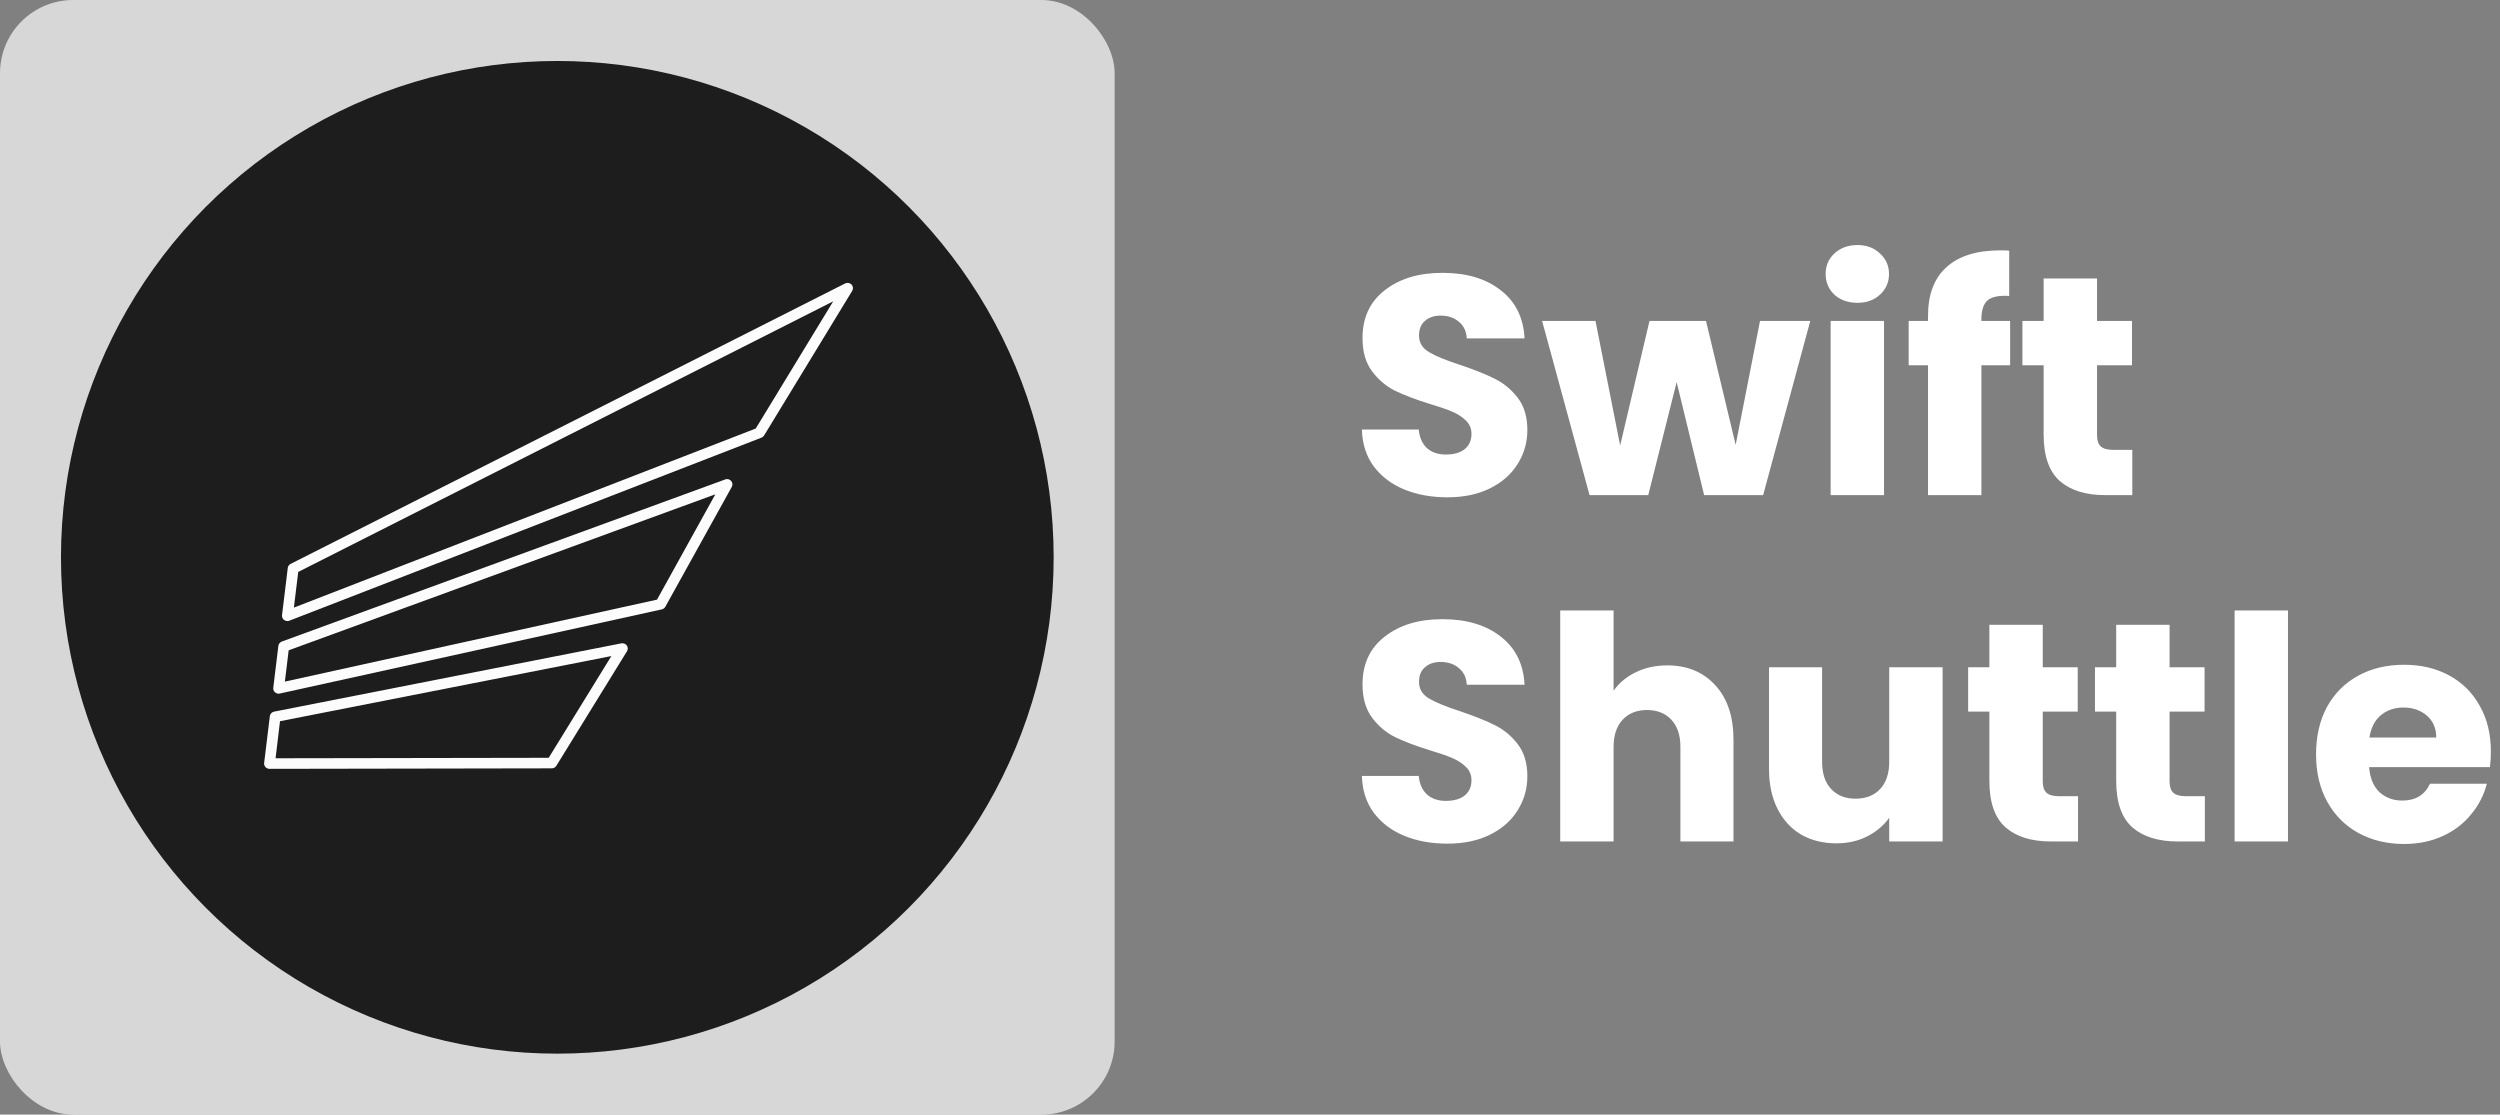 <svg width="1025" height="457" viewBox="0 0 1025 457" fill="none" xmlns="http://www.w3.org/2000/svg">
<rect x="0" y="0" width="1025" height="457" fill="#808080" stroke="none"/>
<rect width="457" height="457" rx="30" fill="#FCFCFC" fill-opacity="0.7"/>
<circle cx="228.5" cy="228.5" r="203.5" fill="#1D1D1D"/>
<path d="M349.119 116.658C348.789 116.315 348.355 116.086 347.88 116.007C347.406 115.928 346.918 116.003 346.491 116.219L119.198 231.175C118.871 231.333 118.59 231.567 118.378 231.858C118.167 232.148 118.033 232.485 117.987 232.839L115.632 252.209C115.595 252.513 115.625 252.821 115.718 253.113C115.812 253.405 115.968 253.674 116.175 253.903C116.383 254.131 116.638 254.315 116.923 254.44C117.208 254.566 117.517 254.631 117.83 254.631C118.11 254.63 118.387 254.577 118.647 254.477L312.191 179.441C312.645 179.265 313.027 178.949 313.281 178.541L349.404 119.251C349.65 118.847 349.756 118.376 349.705 117.908C349.654 117.44 349.448 117.001 349.119 116.658ZM309.86 175.687L120.494 249.118L122.274 234.491L341.617 123.545L309.86 175.687Z" fill="#FCFCFC"/>
<path d="M297.285 196.591L115.553 263.028C115.172 263.167 114.837 263.407 114.586 263.72C114.335 264.034 114.177 264.409 114.13 264.805L112.042 281.978C112.004 282.282 112.032 282.59 112.126 282.883C112.219 283.175 112.375 283.444 112.582 283.673C112.79 283.902 113.045 284.086 113.331 284.211C113.617 284.336 113.926 284.401 114.239 284.4C114.402 284.4 114.565 284.382 114.724 284.347L271.328 249.846C271.636 249.778 271.925 249.647 272.177 249.461C272.428 249.275 272.637 249.039 272.787 248.768L300.034 199.617C300.248 199.229 300.337 198.786 300.287 198.347C300.237 197.909 300.052 197.495 299.756 197.162C299.46 196.83 299.067 196.593 298.629 196.485C298.192 196.376 297.732 196.401 297.309 196.555L297.285 196.591ZM269.373 245.849L116.794 279.461L118.357 266.623L293.289 202.666L269.373 245.849Z" fill="#FCFCFC"/>
<path d="M254.744 263.774L112.393 291.761C111.935 291.849 111.518 292.078 111.201 292.413C110.884 292.748 110.685 293.173 110.631 293.626L108.3 312.801C108.261 313.105 108.289 313.413 108.381 313.705C108.474 313.998 108.629 314.267 108.836 314.496C109.044 314.726 109.298 314.909 109.584 315.034C109.869 315.16 110.179 315.224 110.491 315.223L226.215 315.022C226.596 315.023 226.97 314.927 227.301 314.743C227.633 314.559 227.909 314.294 228.104 313.974L257.069 267.013C257.292 266.654 257.403 266.239 257.389 265.819C257.374 265.399 257.235 264.992 256.987 264.648C256.74 264.304 256.395 264.038 255.996 263.883C255.596 263.728 255.159 263.69 254.738 263.774H254.744ZM224.967 310.699L112.986 310.889L114.802 295.693L250.657 268.985L224.967 310.699Z" fill="#FCFCFC"/>
<path d="M593.448 203.896C586.877 203.896 580.989 202.829 575.784 200.696C570.579 198.563 566.397 195.405 563.24 191.224C560.168 187.043 558.547 182.008 558.376 176.12H581.672C582.013 179.448 583.165 182.008 585.128 183.8C587.091 185.507 589.651 186.36 592.808 186.36C596.051 186.36 598.611 185.635 600.488 184.184C602.365 182.648 603.304 180.557 603.304 177.912C603.304 175.693 602.536 173.859 601 172.408C599.549 170.957 597.715 169.763 595.496 168.824C593.363 167.885 590.291 166.819 586.28 165.624C580.477 163.832 575.741 162.04 572.072 160.248C568.403 158.456 565.245 155.811 562.6 152.312C559.955 148.813 558.632 144.248 558.632 138.616C558.632 130.253 561.661 123.725 567.72 119.032C573.779 114.253 581.672 111.864 591.4 111.864C601.299 111.864 609.277 114.253 615.336 119.032C621.395 123.725 624.637 130.296 625.064 138.744H601.384C601.213 135.843 600.147 133.581 598.184 131.96C596.221 130.253 593.704 129.4 590.632 129.4C587.987 129.4 585.853 130.125 584.232 131.576C582.611 132.941 581.8 134.947 581.8 137.592C581.8 140.493 583.165 142.755 585.896 144.376C588.627 145.997 592.893 147.747 598.696 149.624C604.499 151.587 609.192 153.464 612.776 155.256C616.445 157.048 619.603 159.651 622.248 163.064C624.893 166.477 626.216 170.872 626.216 176.248C626.216 181.368 624.893 186.019 622.248 190.2C619.688 194.381 615.933 197.709 610.984 200.184C606.035 202.659 600.189 203.896 593.448 203.896ZM742.214 131.576L722.886 203H698.694L687.43 156.664L675.782 203H651.718L632.262 131.576H654.15L664.262 182.648L676.294 131.576H699.462L711.622 182.392L721.606 131.576H742.214ZM761.569 124.152C757.729 124.152 754.572 123.043 752.097 120.824C749.708 118.52 748.513 115.704 748.513 112.376C748.513 108.963 749.708 106.147 752.097 103.928C754.572 101.624 757.729 100.472 761.569 100.472C765.324 100.472 768.396 101.624 770.785 103.928C773.26 106.147 774.497 108.963 774.497 112.376C774.497 115.704 773.26 118.52 770.785 120.824C768.396 123.043 765.324 124.152 761.569 124.152ZM772.449 131.576V203H750.561V131.576H772.449ZM824.151 149.752H812.375V203H790.487V149.752H782.551V131.576H790.487V129.528C790.487 120.739 793.004 114.083 798.039 109.56C803.074 104.952 810.455 102.648 820.183 102.648C821.804 102.648 822.999 102.691 823.767 102.776V121.336C819.586 121.08 816.642 121.677 814.935 123.128C813.228 124.579 812.375 127.181 812.375 130.936V131.576H824.151V149.752ZM874.244 184.44V203H863.108C855.172 203 848.985 201.08 844.548 197.24C840.111 193.315 837.892 186.957 837.892 178.168V149.752H829.188V131.576H837.892V114.168H859.78V131.576H874.116V149.752H859.78V178.424C859.78 180.557 860.292 182.093 861.316 183.032C862.34 183.971 864.047 184.44 866.436 184.44H874.244Z" fill="white"/>
<path d="M593.448 345.896C586.877 345.896 580.989 344.829 575.784 342.696C570.579 340.563 566.397 337.405 563.24 333.224C560.168 329.043 558.547 324.008 558.376 318.12H581.672C582.013 321.448 583.165 324.008 585.128 325.8C587.091 327.507 589.651 328.36 592.808 328.36C596.051 328.36 598.611 327.635 600.488 326.184C602.365 324.648 603.304 322.557 603.304 319.912C603.304 317.693 602.536 315.859 601 314.408C599.549 312.957 597.715 311.763 595.496 310.824C593.363 309.885 590.291 308.819 586.28 307.624C580.477 305.832 575.741 304.04 572.072 302.248C568.403 300.456 565.245 297.811 562.6 294.312C559.955 290.813 558.632 286.248 558.632 280.616C558.632 272.253 561.661 265.725 567.72 261.032C573.779 256.253 581.672 253.864 591.4 253.864C601.299 253.864 609.277 256.253 615.336 261.032C621.395 265.725 624.637 272.296 625.064 280.744H601.384C601.213 277.843 600.147 275.581 598.184 273.96C596.221 272.253 593.704 271.4 590.632 271.4C587.987 271.4 585.853 272.125 584.232 273.576C582.611 274.941 581.8 276.947 581.8 279.592C581.8 282.493 583.165 284.755 585.896 286.376C588.627 287.997 592.893 289.747 598.696 291.624C604.499 293.587 609.192 295.464 612.776 297.256C616.445 299.048 619.603 301.651 622.248 305.064C624.893 308.477 626.216 312.872 626.216 318.248C626.216 323.368 624.893 328.019 622.248 332.2C619.688 336.381 615.933 339.709 610.984 342.184C606.035 344.659 600.189 345.896 593.448 345.896ZM683.59 272.808C691.782 272.808 698.353 275.539 703.302 281C708.251 286.376 710.726 293.8 710.726 303.272V345H688.966V306.216C688.966 301.437 687.729 297.725 685.254 295.08C682.779 292.435 679.451 291.112 675.27 291.112C671.089 291.112 667.761 292.435 665.286 295.08C662.811 297.725 661.574 301.437 661.574 306.216V345H639.686V250.28H661.574V283.176C663.793 280.019 666.822 277.501 670.662 275.624C674.502 273.747 678.811 272.808 683.59 272.808ZM796.464 273.576V345H774.576V335.272C772.357 338.429 769.328 340.989 765.488 342.952C761.733 344.829 757.552 345.768 752.944 345.768C747.483 345.768 742.661 344.573 738.48 342.184C734.299 339.709 731.056 336.168 728.752 331.56C726.448 326.952 725.296 321.533 725.296 315.304V273.576H747.056V312.36C747.056 317.139 748.293 320.851 750.768 323.496C753.243 326.141 756.571 327.464 760.752 327.464C765.019 327.464 768.389 326.141 770.864 323.496C773.339 320.851 774.576 317.139 774.576 312.36V273.576H796.464ZM851.994 326.44V345H840.858C832.922 345 826.735 343.08 822.298 339.24C817.861 335.315 815.642 328.957 815.642 320.168V291.752H806.938V273.576H815.642V256.168H837.53V273.576H851.866V291.752H837.53V320.424C837.53 322.557 838.042 324.093 839.066 325.032C840.09 325.971 841.797 326.44 844.186 326.44H851.994ZM903.994 326.44V345H892.858C884.922 345 878.735 343.08 874.298 339.24C869.861 335.315 867.642 328.957 867.642 320.168V291.752H858.938V273.576H867.642V256.168H889.53V273.576H903.866V291.752H889.53V320.424C889.53 322.557 890.042 324.093 891.066 325.032C892.09 325.971 893.797 326.44 896.186 326.44H903.994ZM938.074 250.28V345H916.186V250.28H938.074ZM1021.26 308.136C1021.26 310.184 1021.14 312.317 1020.88 314.536H971.344C971.685 318.973 973.093 322.387 975.568 324.776C978.128 327.08 981.243 328.232 984.912 328.232C990.373 328.232 994.171 325.928 996.304 321.32H1019.6C1018.41 326.013 1016.23 330.237 1013.07 333.992C1010 337.747 1006.12 340.691 1001.42 342.824C996.731 344.957 991.483 346.024 985.68 346.024C978.683 346.024 972.453 344.531 966.992 341.544C961.531 338.557 957.264 334.291 954.192 328.744C951.12 323.197 949.584 316.712 949.584 309.288C949.584 301.864 951.077 295.379 954.064 289.832C957.136 284.285 961.403 280.019 966.864 277.032C972.325 274.045 978.597 272.552 985.68 272.552C992.592 272.552 998.736 274.003 1004.11 276.904C1009.49 279.805 1013.67 283.944 1016.66 289.32C1019.73 294.696 1021.26 300.968 1021.26 308.136ZM998.864 302.376C998.864 298.621 997.584 295.635 995.024 293.416C992.464 291.197 989.264 290.088 985.424 290.088C981.755 290.088 978.64 291.155 976.08 293.288C973.605 295.421 972.069 298.451 971.472 302.376H998.864Z" fill="white"/>
</svg>
